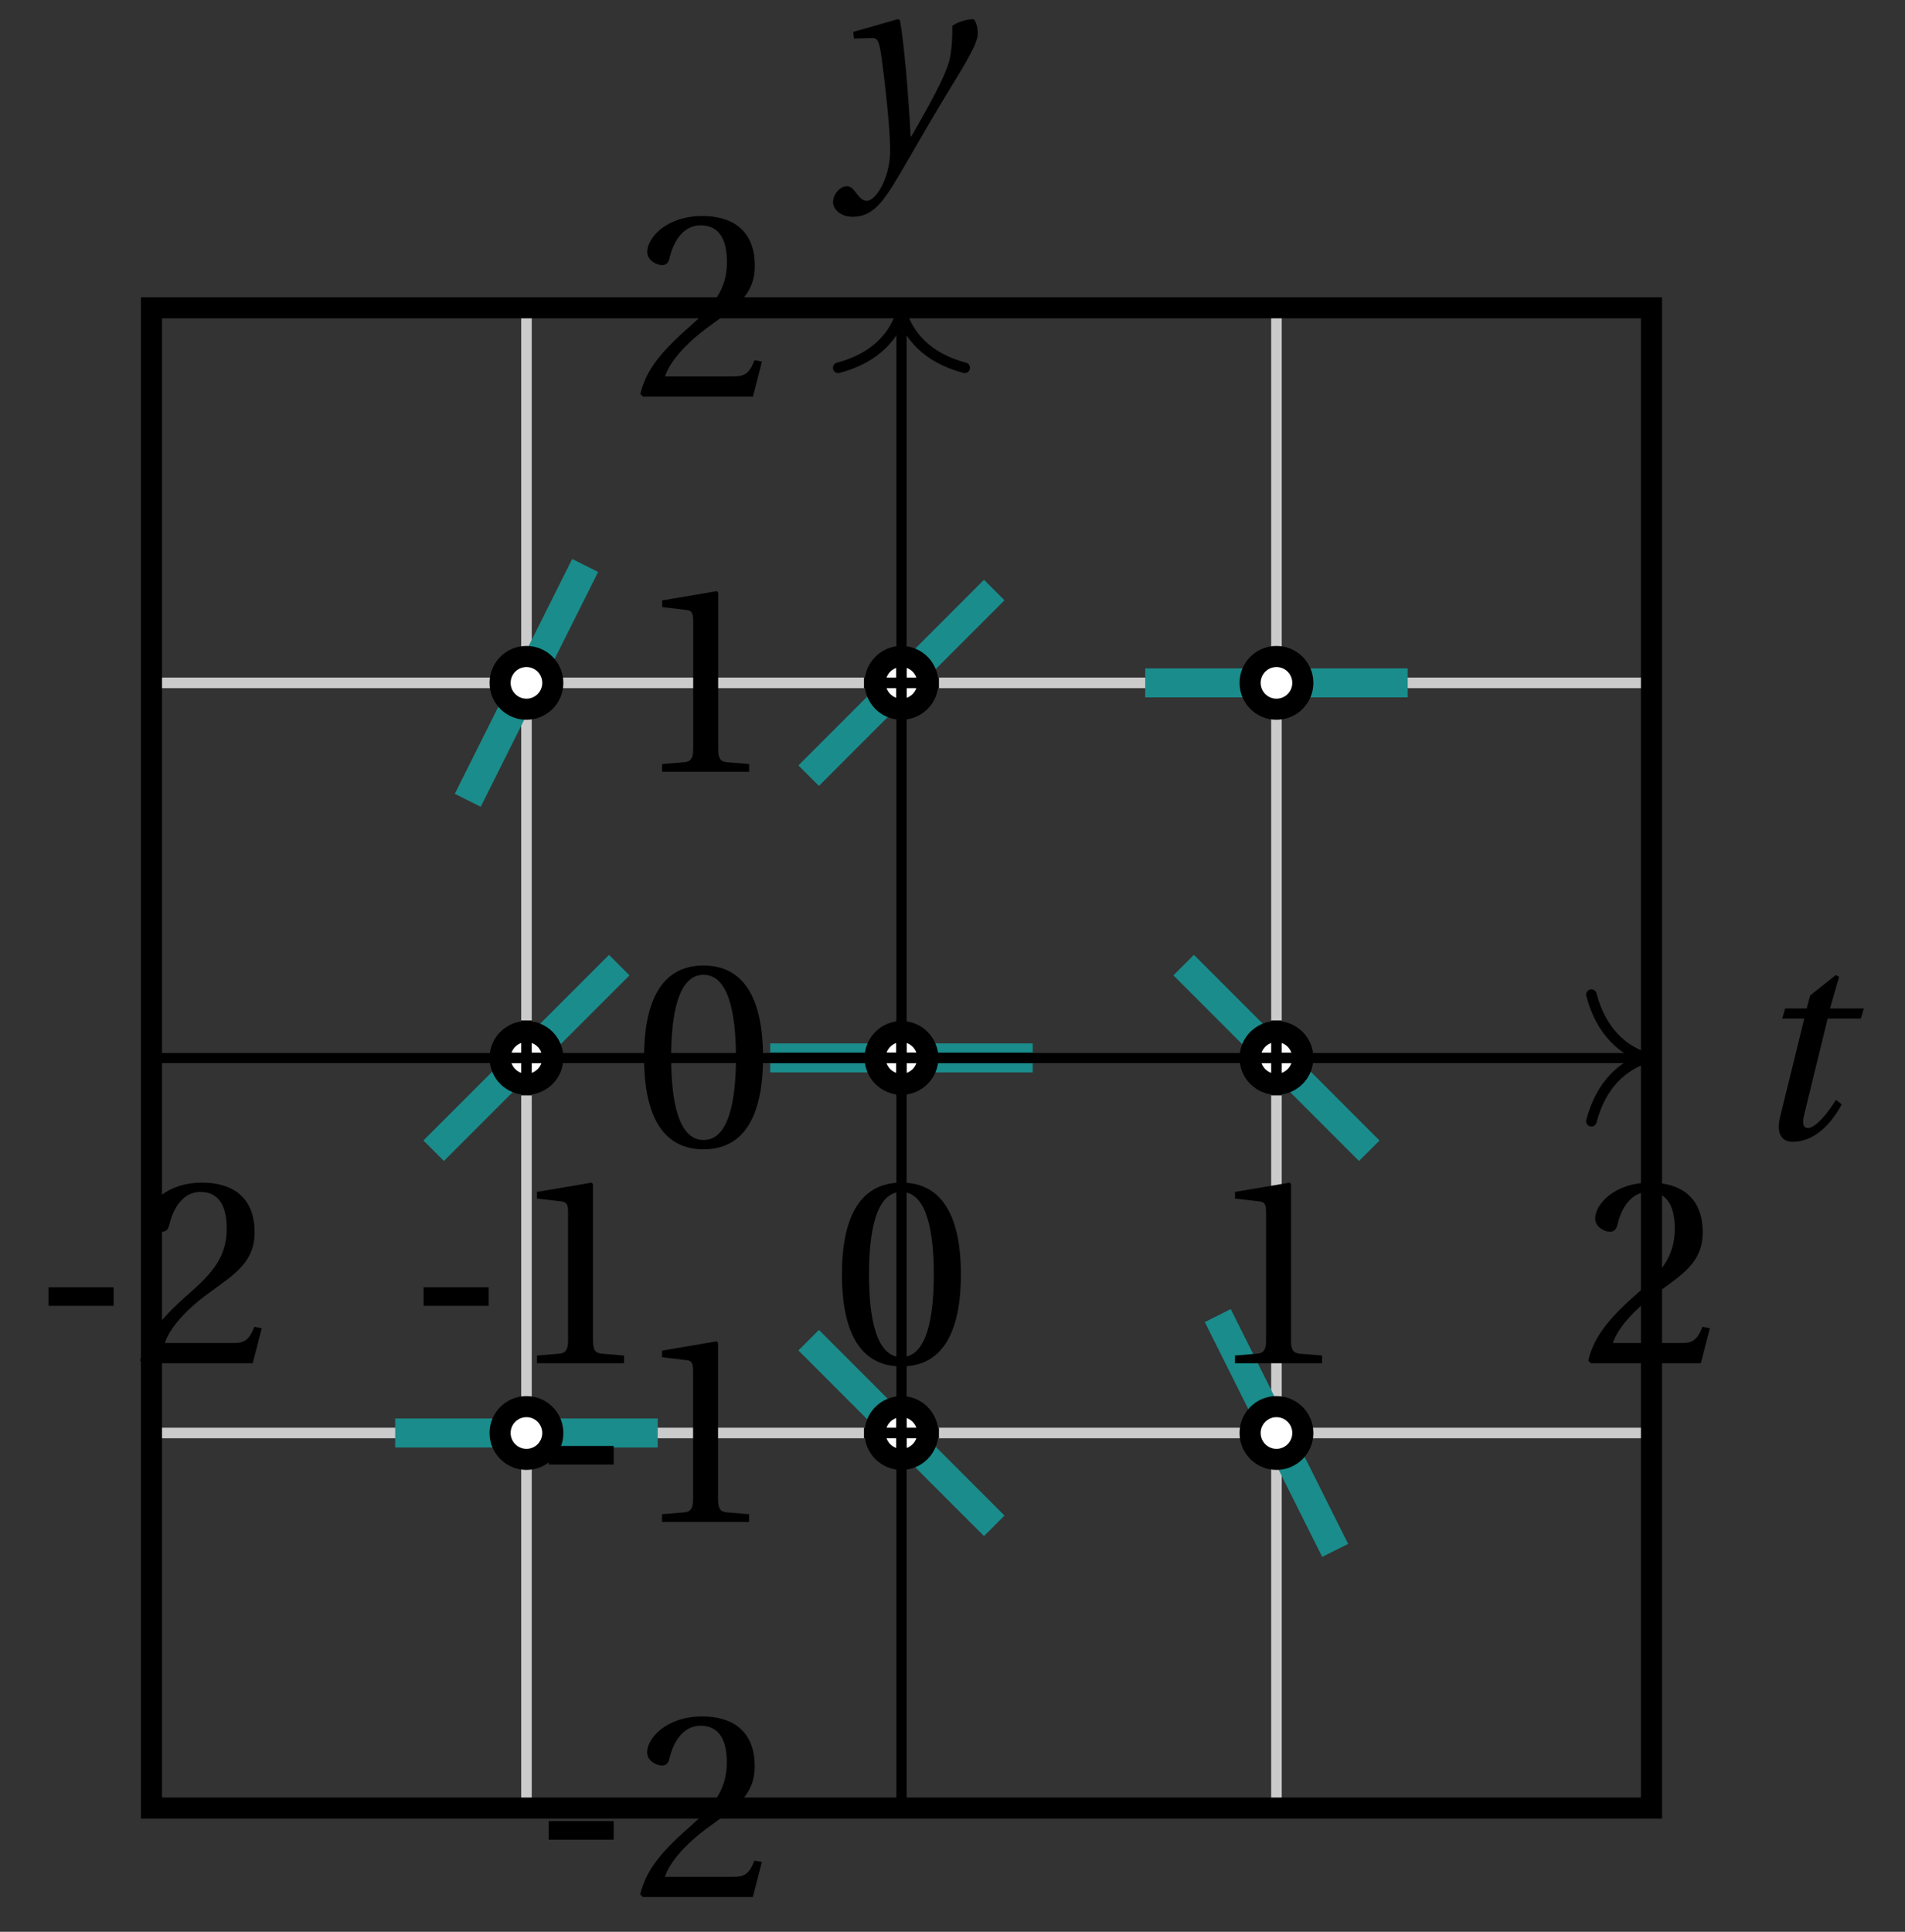 <svg xmlns="http://www.w3.org/2000/svg" xmlns:xlink="http://www.w3.org/1999/xlink" version="1.1" width="72" height="73" viewBox="0 0 72 73">
<rect x="0" y="0" width="72" height="73" fill="#333333" stroke="none"/>
<defs>
<path id="font_1_1" d="M.428 .452 .439 .49H.312L.346 .609 .334 .616 .237 .539 .224 .49H.143L.132 .452H.215L.125 .086C.11 .029 .122-.012 .172-.012 .252-.012 .316 .054 .356 .129L.334 .146C.311 .107 .26 .04 .229 .04 .208 .04 .208 .063 .214 .088L.303 .452H.428Z"/>
<path id="font_1_2" d="M.071 .454 .074 .429 .142 .431C.164 .432 .169 .415 .177 .363 .188 .285 .21 .093 .21 .013 .21-.017 .208-.058 .186-.111 .168-.153 .142-.182 .122-.182 .107-.182 .096-.171 .081-.151 .069-.135 .061-.127 .046-.127 .02-.128-.005-.158-.005-.187-.005-.214 .024-.242 .068-.242 .153-.242 .19-.179 .278-.027 .298 .007 .358 .113 .42 .215 .477 .309 .54 .406 .54 .446 .54 .481 .529 .502 .522 .502 .503 .502 .469 .494 .444 .477 .445 .442 .443 .381 .431 .339 .415 .283 .356 .175 .29 .061H.287C.28 .214 .261 .425 .247 .498L.239 .502 .071 .454Z"/>
<path id="font_2_1" d="M.074 .286V.216H.319V.286H.074Z"/>
<path id="font_2_4" d="M.485 .132 .457 .137C.436 .083 .416 .076 .376 .076H.12C.136 .128 .195 .199 .288 .266 .384 .336 .458 .381 .458 .493 .458 .632 .366 .68 .261 .68 .124 .68 .053 .597 .053 .545 .053 .511 .091 .495 .108 .495 .126 .495 .133 .505 .137 .522 .153 .59 .192 .645 .254 .645 .331 .645 .353 .58 .353 .507 .353 .4 .299 .34 .212 .263 .089 .156 .046 .088 .027 .01L.037 0H.451L.485 .132Z"/>
<path id="font_2_3" d="M.437 0V.029L.353 .036C.332 .038 .32 .046 .32 .085V.674L.315 .68 .109 .645V.62L.202 .609C.219 .607 .226 .599 .226 .57V.085C.226 .066 .223 .054 .217 .047 .212 .04 .204 .037 .193 .036L.109 .029V0H.437Z"/>
<path id="font_2_2" d="M.265 .645C.36 .645 .387 .497 .387 .334 .387 .171 .36 .023 .265 .023 .17 .023 .143 .171 .143 .334 .143 .497 .17 .645 .265 .645M.265 .68C.1 .68 .041 .534 .041 .334 .041 .134 .1-.012 .265-.012 .43-.012 .489 .134 .489 .334 .489 .534 .43 .68 .265 .68Z"/>
</defs>
<path transform="matrix(1,0,0,-1,34.071,39.978)" stroke-width=".399" stroke-linecap="butt" stroke-miterlimit="10" stroke-linejoin="miter" fill="none" stroke="#cbcbcb" d="M-14.173-28.347V28.347"/>
<path transform="matrix(1,0,0,-1,34.071,39.978)" stroke-width=".399" stroke-linecap="butt" stroke-miterlimit="10" stroke-linejoin="miter" fill="none" stroke="#cbcbcb" d="M0-28.347V28.347"/>
<path transform="matrix(1,0,0,-1,34.071,39.978)" stroke-width=".399" stroke-linecap="butt" stroke-miterlimit="10" stroke-linejoin="miter" fill="none" stroke="#cbcbcb" d="M14.173-28.347V28.347"/>
<path transform="matrix(1,0,0,-1,34.071,39.978)" stroke-width=".399" stroke-linecap="butt" stroke-miterlimit="10" stroke-linejoin="miter" fill="none" stroke="#cbcbcb" d="M-28.347-14.173H28.347"/>
<path transform="matrix(1,0,0,-1,34.071,39.978)" stroke-width=".399" stroke-linecap="butt" stroke-miterlimit="10" stroke-linejoin="miter" fill="none" stroke="#cbcbcb" d="M-28.347 0H28.347"/>
<path transform="matrix(1,0,0,-1,34.071,39.978)" stroke-width=".399" stroke-linecap="butt" stroke-miterlimit="10" stroke-linejoin="miter" fill="none" stroke="#cbcbcb" d="M-28.347 14.173H28.347"/>
<path transform="matrix(1,0,0,-1,34.071,39.978)" stroke-width="1.096" stroke-linecap="butt" stroke-miterlimit="10" stroke-linejoin="miter" fill="none" stroke="#1a8c8c" d="M-19.134-14.173H-9.213"/>
<path transform="matrix(1,0,0,-1,34.071,39.978)" d="M-13.177-14.173C-13.177-13.623-13.623-13.177-14.173-13.177-14.724-13.177-15.17-13.623-15.17-14.173-15.17-14.724-14.724-15.17-14.173-15.17-13.623-15.17-13.177-14.724-13.177-14.173ZM-14.173-14.173" fill="#ffffff"/>
<path transform="matrix(1,0,0,-1,34.071,39.978)" stroke-width=".797" stroke-linecap="butt" stroke-miterlimit="10" stroke-linejoin="miter" fill="none" stroke="#000000" d="M-13.177-14.173C-13.177-13.623-13.623-13.177-14.173-13.177-14.724-13.177-15.17-13.623-15.17-14.173-15.17-14.724-14.724-15.17-14.173-15.17-13.623-15.17-13.177-14.724-13.177-14.173ZM-14.173-14.173"/>
<path transform="matrix(1,0,0,-1,34.071,39.978)" stroke-width="1.096" stroke-linecap="butt" stroke-miterlimit="10" stroke-linejoin="miter" fill="none" stroke="#1a8c8c" d="M-17.681-3.507-10.666 3.507"/>
<path transform="matrix(1,0,0,-1,34.071,39.978)" d="M-13.177 0C-13.177 .55-13.623 .996-14.173 .996-14.724 .996-15.17 .55-15.17 0-15.17-.55-14.724-.996-14.173-.996-13.623-.996-13.177-.55-13.177 0ZM-14.173 0" fill="#ffffff"/>
<path transform="matrix(1,0,0,-1,34.071,39.978)" stroke-width=".797" stroke-linecap="butt" stroke-miterlimit="10" stroke-linejoin="miter" fill="none" stroke="#000000" d="M-13.177 0C-13.177 .55-13.623 .996-14.173 .996-14.724 .996-15.17 .55-15.17 0-15.17-.55-14.724-.996-14.173-.996-13.623-.996-13.177-.55-13.177 0ZM-14.173 0"/>
<path transform="matrix(1,0,0,-1,34.071,39.978)" stroke-width="1.096" stroke-linecap="butt" stroke-miterlimit="10" stroke-linejoin="miter" fill="none" stroke="#1a8c8c" d="M-16.392 9.736-11.955 18.61"/>
<path transform="matrix(1,0,0,-1,34.071,39.978)" d="M-13.177 14.173C-13.177 14.724-13.623 15.17-14.173 15.17-14.724 15.17-15.17 14.724-15.17 14.173-15.17 13.623-14.724 13.177-14.173 13.177-13.623 13.177-13.177 13.623-13.177 14.173ZM-14.173 14.173" fill="#ffffff"/>
<path transform="matrix(1,0,0,-1,34.071,39.978)" stroke-width=".797" stroke-linecap="butt" stroke-miterlimit="10" stroke-linejoin="miter" fill="none" stroke="#000000" d="M-13.177 14.173C-13.177 14.724-13.623 15.17-14.173 15.17-14.724 15.17-15.17 14.724-15.17 14.173-15.17 13.623-14.724 13.177-14.173 13.177-13.623 13.177-13.177 13.623-13.177 14.173ZM-14.173 14.173"/>
<path transform="matrix(1,0,0,-1,34.071,39.978)" stroke-width="1.096" stroke-linecap="butt" stroke-miterlimit="10" stroke-linejoin="miter" fill="none" stroke="#1a8c8c" d="M-3.507-10.666 3.507-17.681"/>
<path transform="matrix(1,0,0,-1,34.071,39.978)" d="M.996-14.173C.996-13.623 .55-13.177 0-13.177-.55-13.177-.996-13.623-.996-14.173-.996-14.724-.55-15.17 0-15.17 .55-15.17 .996-14.724 .996-14.173ZM0-14.173" fill="#ffffff"/>
<path transform="matrix(1,0,0,-1,34.071,39.978)" stroke-width=".797" stroke-linecap="butt" stroke-miterlimit="10" stroke-linejoin="miter" fill="none" stroke="#000000" d="M.996-14.173C.996-13.623 .55-13.177 0-13.177-.55-13.177-.996-13.623-.996-14.173-.996-14.724-.55-15.17 0-15.17 .55-15.17 .996-14.724 .996-14.173ZM0-14.173"/>
<path transform="matrix(1,0,0,-1,34.071,39.978)" stroke-width="1.096" stroke-linecap="butt" stroke-miterlimit="10" stroke-linejoin="miter" fill="none" stroke="#1a8c8c" d="M-4.961 0H4.961"/>
<path transform="matrix(1,0,0,-1,34.071,39.978)" d="M.996 0C.996 .55 .55 .996 0 .996-.55 .996-.996 .55-.996 0-.996-.55-.55-.996 0-.996 .55-.996 .996-.55 .996 0ZM0 0" fill="#ffffff"/>
<path transform="matrix(1,0,0,-1,34.071,39.978)" stroke-width=".797" stroke-linecap="butt" stroke-miterlimit="10" stroke-linejoin="miter" fill="none" stroke="#000000" d="M.996 0C.996 .55 .55 .996 0 .996-.55 .996-.996 .55-.996 0-.996-.55-.55-.996 0-.996 .55-.996 .996-.55 .996 0ZM0 0"/>
<path transform="matrix(1,0,0,-1,34.071,39.978)" stroke-width="1.096" stroke-linecap="butt" stroke-miterlimit="10" stroke-linejoin="miter" fill="none" stroke="#1a8c8c" d="M-3.507 10.666 3.507 17.681"/>
<path transform="matrix(1,0,0,-1,34.071,39.978)" d="M.996 14.173C.996 14.724 .55 15.17 0 15.17-.55 15.17-.996 14.724-.996 14.173-.996 13.623-.55 13.177 0 13.177 .55 13.177 .996 13.623 .996 14.173ZM0 14.173" fill="#ffffff"/>
<path transform="matrix(1,0,0,-1,34.071,39.978)" stroke-width=".797" stroke-linecap="butt" stroke-miterlimit="10" stroke-linejoin="miter" fill="none" stroke="#000000" d="M.996 14.173C.996 14.724 .55 15.17 0 15.17-.55 15.17-.996 14.724-.996 14.173-.996 13.623-.55 13.177 0 13.177 .55 13.177 .996 13.623 .996 14.173ZM0 14.173"/>
<path transform="matrix(1,0,0,-1,34.071,39.978)" stroke-width="1.096" stroke-linecap="butt" stroke-miterlimit="10" stroke-linejoin="miter" fill="none" stroke="#1a8c8c" d="M11.955-9.736 16.392-18.61"/>
<path transform="matrix(1,0,0,-1,34.071,39.978)" d="M15.17-14.173C15.17-13.623 14.724-13.177 14.173-13.177 13.623-13.177 13.177-13.623 13.177-14.173 13.177-14.724 13.623-15.17 14.173-15.17 14.724-15.17 15.17-14.724 15.17-14.173ZM14.173-14.173" fill="#ffffff"/>
<path transform="matrix(1,0,0,-1,34.071,39.978)" stroke-width=".797" stroke-linecap="butt" stroke-miterlimit="10" stroke-linejoin="miter" fill="none" stroke="#000000" d="M15.17-14.173C15.17-13.623 14.724-13.177 14.173-13.177 13.623-13.177 13.177-13.623 13.177-14.173 13.177-14.724 13.623-15.17 14.173-15.17 14.724-15.17 15.17-14.724 15.17-14.173ZM14.173-14.173"/>
<path transform="matrix(1,0,0,-1,34.071,39.978)" stroke-width="1.096" stroke-linecap="butt" stroke-miterlimit="10" stroke-linejoin="miter" fill="none" stroke="#1a8c8c" d="M10.666 3.508 17.681-3.508"/>
<path transform="matrix(1,0,0,-1,34.071,39.978)" d="M15.17 0C15.17 .55 14.724 .996 14.173 .996 13.623 .996 13.177 .55 13.177 0 13.177-.55 13.623-.996 14.173-.996 14.724-.996 15.17-.55 15.17 0ZM14.173 0" fill="#ffffff"/>
<path transform="matrix(1,0,0,-1,34.071,39.978)" stroke-width=".797" stroke-linecap="butt" stroke-miterlimit="10" stroke-linejoin="miter" fill="none" stroke="#000000" d="M15.17 0C15.17 .55 14.724 .996 14.173 .996 13.623 .996 13.177 .55 13.177 0 13.177-.55 13.623-.996 14.173-.996 14.724-.996 15.17-.55 15.17 0ZM14.173 0"/>
<path transform="matrix(1,0,0,-1,34.071,39.978)" stroke-width="1.096" stroke-linecap="butt" stroke-miterlimit="10" stroke-linejoin="miter" fill="none" stroke="#1a8c8c" d="M9.213 14.173H19.134"/>
<path transform="matrix(1,0,0,-1,34.071,39.978)" d="M15.17 14.173C15.17 14.724 14.724 15.17 14.173 15.17 13.623 15.17 13.177 14.724 13.177 14.173 13.177 13.623 13.623 13.177 14.173 13.177 14.724 13.177 15.17 13.623 15.17 14.173ZM14.173 14.173" fill="#ffffff"/>
<path transform="matrix(1,0,0,-1,34.071,39.978)" stroke-width=".797" stroke-linecap="butt" stroke-miterlimit="10" stroke-linejoin="miter" fill="none" stroke="#000000" d="M15.17 14.173C15.17 14.724 14.724 15.17 14.173 15.17 13.623 15.17 13.177 14.724 13.177 14.173 13.177 13.623 13.623 13.177 14.173 13.177 14.724 13.177 15.17 13.623 15.17 14.173ZM14.173 14.173"/>
<path transform="matrix(1,0,0,-1,34.071,39.978)" stroke-width=".399" stroke-linecap="butt" stroke-miterlimit="10" stroke-linejoin="miter" fill="none" stroke="#000000" d="M-28.347 0H27.948"/>
<path transform="matrix(1,0,0,-1,62.219,39.978)" stroke-width=".399" stroke-linecap="round" stroke-linejoin="round" fill="none" stroke="#000000" d="M-2.072 2.391C-1.694 .956-.85 .279 0 0-.85-.279-1.694-.956-2.072-2.391"/>
<use data-text="t" xlink:href="#font_1_1" transform="matrix(10.037,0,0,-10.037,66.036,43.027)"/>
<path transform="matrix(1,0,0,-1,34.071,39.978)" stroke-width=".399" stroke-linecap="butt" stroke-miterlimit="10" stroke-linejoin="miter" fill="none" stroke="#000000" d="M0-28.347V27.948"/>
<path transform="matrix(0,-1,-1,-0,34.071,11.827)" stroke-width=".399" stroke-linecap="round" stroke-linejoin="round" fill="none" stroke="#000000" d="M-2.072 2.391C-1.694 .956-.85 .279 0 0-.85-.279-1.694-.956-2.072-2.391"/>
<use data-text="y" xlink:href="#font_1_2" transform="matrix(10.037,0,0,-10.037,31.535,5.763)"/>
<path transform="matrix(1,0,0,-1,34.071,39.978)" stroke-width=".797" stroke-linecap="butt" stroke-miterlimit="10" stroke-linejoin="miter" fill="none" stroke="#000000" d="M-28.347-28.347V28.347H28.347V-28.347ZM28.347 28.347"/>
<path transform="matrix(1,0,0,-1,34.071,39.978)" stroke-width=".399" stroke-linecap="butt" stroke-miterlimit="10" stroke-linejoin="miter" fill="none" stroke="#000000" d="M-28.347 1.417V-1.417"/>
<use data-text="-" xlink:href="#font_2_1" transform="matrix(10.037,0,0,-10.037,1.092,51.515)"/>
<use data-text="2" xlink:href="#font_2_4" transform="matrix(10.037,0,0,-10.037,5.026,51.515)"/>
<path transform="matrix(1,0,0,-1,34.071,39.978)" stroke-width=".399" stroke-linecap="butt" stroke-miterlimit="10" stroke-linejoin="miter" fill="none" stroke="#000000" d="M-14.173 1.417V-1.417"/>
<use data-text="-" xlink:href="#font_2_1" transform="matrix(10.037,0,0,-10.037,15.267,51.515)"/>
<use data-text="1" xlink:href="#font_2_3" transform="matrix(10.037,0,0,-10.037,19.201,51.515)"/>
<path transform="matrix(1,0,0,-1,34.071,39.978)" stroke-width=".399" stroke-linecap="butt" stroke-miterlimit="10" stroke-linejoin="miter" fill="none" stroke="#000000" d="M0 1.417V-1.417"/>
<use data-text="0" xlink:href="#font_2_2" transform="matrix(10.037,0,0,-10.037,31.409,51.515)"/>
<path transform="matrix(1,0,0,-1,34.071,39.978)" stroke-width=".399" stroke-linecap="butt" stroke-miterlimit="10" stroke-linejoin="miter" fill="none" stroke="#000000" d="M14.173 1.417V-1.417"/>
<use data-text="1" xlink:href="#font_2_3" transform="matrix(10.037,0,0,-10.037,45.583,51.515)"/>
<path transform="matrix(1,0,0,-1,34.071,39.978)" stroke-width=".399" stroke-linecap="butt" stroke-miterlimit="10" stroke-linejoin="miter" fill="none" stroke="#000000" d="M28.347 1.417V-1.417"/>
<use data-text="2" xlink:href="#font_2_4" transform="matrix(10.037,0,0,-10.037,59.757,51.515)"/>
<path transform="matrix(1,0,0,-1,34.071,39.978)" stroke-width=".399" stroke-linecap="butt" stroke-miterlimit="10" stroke-linejoin="miter" fill="none" stroke="#000000" d="M1.417-28.347H-1.417"/>
<use data-text="-" xlink:href="#font_2_1" transform="matrix(10.037,0,0,-10.037,19.993,71.687)"/>
<use data-text="2" xlink:href="#font_2_4" transform="matrix(10.037,0,0,-10.037,23.927,71.687)"/>
<path transform="matrix(1,0,0,-1,34.071,39.978)" stroke-width=".399" stroke-linecap="butt" stroke-miterlimit="10" stroke-linejoin="miter" fill="none" stroke="#000000" d="M1.417-14.173H-1.417"/>
<use data-text="-" xlink:href="#font_2_1" transform="matrix(10.037,0,0,-10.037,19.993,57.512)"/>
<use data-text="1" xlink:href="#font_2_3" transform="matrix(10.037,0,0,-10.037,23.927,57.512)"/>
<path transform="matrix(1,0,0,-1,34.071,39.978)" stroke-width=".399" stroke-linecap="butt" stroke-miterlimit="10" stroke-linejoin="miter" fill="none" stroke="#000000" d="M1.417 0H-1.417"/>
<use data-text="0" xlink:href="#font_2_2" transform="matrix(10.037,0,0,-10.037,23.931,43.311)"/>
<path transform="matrix(1,0,0,-1,34.071,39.978)" stroke-width=".399" stroke-linecap="butt" stroke-miterlimit="10" stroke-linejoin="miter" fill="none" stroke="#000000" d="M1.417 14.173H-1.417"/>
<use data-text="1" xlink:href="#font_2_3" transform="matrix(10.037,0,0,-10.037,23.931,29.164)"/>
<path transform="matrix(1,0,0,-1,34.071,39.978)" stroke-width=".399" stroke-linecap="butt" stroke-miterlimit="10" stroke-linejoin="miter" fill="none" stroke="#000000" d="M1.417 28.347H-1.417"/>
<use data-text="2" xlink:href="#font_2_4" transform="matrix(10.037,0,0,-10.037,23.931,14.988)"/>
</svg>
